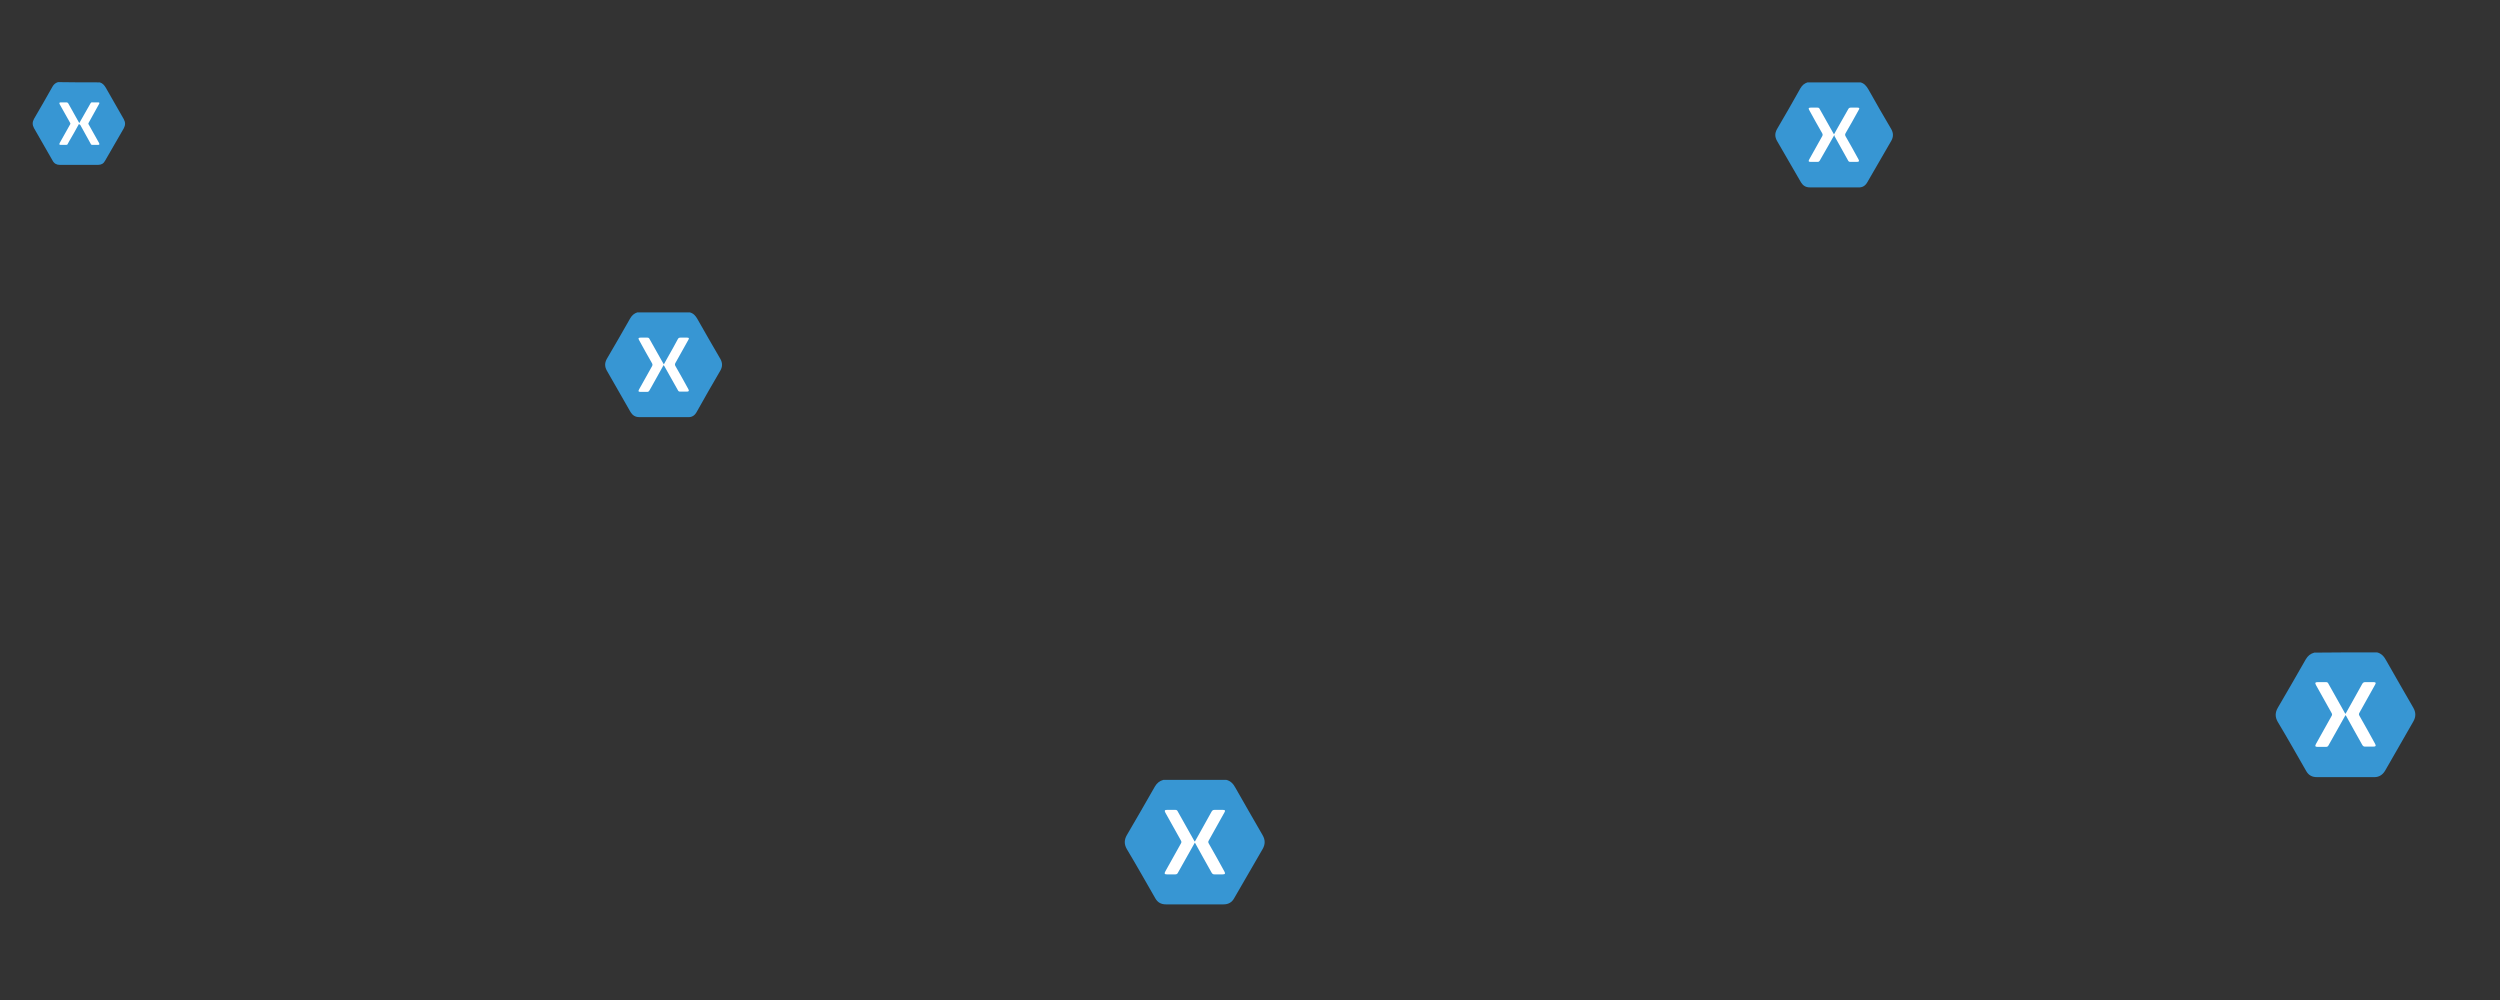 <?xml version="1.0" encoding="utf-8"?>
<!-- Generator: Adobe Illustrator 22.0.1, SVG Export Plug-In . SVG Version: 6.00 Build 0)  -->
<svg version="1.1" id="Layer_1" xmlns="http://www.w3.org/2000/svg" xmlns:xlink="http://www.w3.org/1999/xlink" x="0px" y="0px"
	 viewBox="0 0 1000 400" style="enable-background:new 0 0 1000 400;" xml:space="preserve">
<rect x="0" y="0" width="1000" height="400" fill="#333333" stroke="none"/>
<style type="text/css">
	.st0{fill:#3796D3;}
	.st1{fill:#FFFFFF;}
</style>
<g id="Xamarin_2_" transform="translate(228.835, 105.948)">
	<g id="Layer_2_3_">
		<path id="Path_6_" class="st0" d="M47.1,19c1.5,0.4,2.3,1.4,3,2.6c3,5.3,6.1,10.7,9.2,16c0.9,1.6,0.9,3.1,0,4.7
			c-3.2,5.5-6.4,11-9.5,16.6c-0.8,1.4-1.9,2.1-3.5,2c-6.5,0-12.9,0-19.4,0c-1.6,0-2.7-0.7-3.5-2c-3.2-5.5-6.3-11.1-9.5-16.6
			c-0.9-1.6-0.9-3.1,0-4.7c3.2-5.4,6.3-10.9,9.4-16.3c0.7-1.2,1.6-1.9,2.8-2.3C33.1,19,40.1,19,47.1,19z"/>
		<path id="Path_7_" class="st0" d="M31.1,40.5c-1.8,3.1-3.5,6.2-5.2,9.3c-0.4,0.7-0.2,1,0.5,1c0.9,0,1.9,0,2.8,0
			c0.4,0,0.6-0.1,0.8-0.5c0.2-0.5,0.5-0.9,0.8-1.4c1.6-2.9,3.3-5.8,4.9-8.8c0.1,0.2,0.2,0.3,0.3,0.5c1.8,3.2,3.6,6.4,5.4,9.6
			c0.2,0.4,0.5,0.6,0.9,0.6c0.9,0,1.8,0,2.7,0c0.8,0,1-0.3,0.6-1c-1.7-3.1-3.5-6.2-5.2-9.3c-0.2-0.4-0.2-0.7,0-1.1
			c1.8-3.1,3.5-6.2,5.2-9.3c0.4-0.7,0.2-0.9-0.5-0.9c-0.9,0-1.8,0-2.7,0c-0.5,0-0.7,0.1-1,0.6c-1.4,2.5-2.8,5-4.1,7.4
			c-0.5,0.9-1,1.7-1.5,2.7c-0.1-0.2-0.2-0.4-0.3-0.5c-1.8-3.2-3.6-6.4-5.4-9.6c-0.2-0.4-0.4-0.6-0.9-0.6c-0.9,0-1.8,0-2.7,0
			c-0.9,0-1,0.2-0.6,1c1.7,3.1,3.5,6.2,5.2,9.3C31.3,39.8,31.3,40.1,31.1,40.5"/>
		<path id="Path_8_" class="st1" d="M36.6,40.1c-1.7,3-3.3,5.9-4.9,8.8c-0.3,0.5-0.5,0.9-0.8,1.4c-0.2,0.3-0.4,0.5-0.8,0.5
			c-0.9,0-1.9,0-2.8,0c-0.8,0-0.9-0.3-0.5-1c1.7-3.1,3.5-6.2,5.2-9.3c0.2-0.4,0.2-0.7,0-1.1c-1.8-3.1-3.5-6.2-5.2-9.3
			c-0.4-0.7-0.3-1,0.6-1c0.9,0,1.8,0,2.7,0c0.5,0,0.7,0.2,0.9,0.6c1.8,3.2,3.6,6.4,5.4,9.6c0.1,0.1,0.2,0.3,0.3,0.5
			c0.5-0.9,1-1.8,1.5-2.7c1.4-2.5,2.8-4.9,4.1-7.4c0.2-0.4,0.5-0.6,1-0.6c0.9,0,1.8,0,2.7,0c0.8,0,0.9,0.3,0.5,0.9
			c-1.7,3.1-3.5,6.2-5.2,9.3c-0.2,0.4-0.2,0.7,0,1.1c1.8,3.1,3.5,6.2,5.2,9.3c0.4,0.7,0.2,1-0.6,1c-0.9,0-1.8,0-2.7,0
			c-0.5,0-0.7-0.2-0.9-0.6c-1.8-3.2-3.6-6.4-5.4-9.6C36.8,40.4,36.7,40.3,36.6,40.1z"/>
	</g>
</g>
<g id="Xamarin_7_" transform="translate(436.835, 292.948)">
	<g id="Layer_2_8_">
		<path id="Path_21_" class="st0" d="M53.7,19c1.7,0.4,2.8,1.6,3.6,3.1c3.6,6.4,7.3,12.7,10.9,19c1.1,1.9,1.1,3.7,0,5.6
			c-3.8,6.6-7.6,13.1-11.4,19.7c-0.9,1.6-2.3,2.4-4.2,2.4c-7.7,0-15.4,0-23.1,0c-1.9,0-3.3-0.8-4.2-2.4c-3.8-6.6-7.5-13.2-11.4-19.7
			c-1.1-1.9-1.1-3.7,0-5.6c3.8-6.5,7.5-12.9,11.2-19.4c0.8-1.4,1.9-2.3,3.4-2.7C36.9,19,45.3,19,53.7,19z"/>
		<path id="Path_22_" class="st0" d="M34.5,44.6c-2.1,3.7-4.2,7.4-6.2,11.1c-0.5,0.8-0.3,1.2,0.6,1.2c1.1,0,2.3,0,3.4,0
			c0.5,0,0.7-0.2,1-0.6c0.3-0.5,0.6-1.1,0.9-1.6c2-3.5,3.9-6.9,5.9-10.5c0.2,0.3,0.3,0.4,0.4,0.6c2.1,3.8,4.3,7.6,6.4,11.5
			c0.3,0.5,0.5,0.7,1.1,0.7c1.1,0,2.2,0,3.3,0c1,0,1.2-0.3,0.7-1.2c-2.1-3.7-4.1-7.4-6.2-11.1c-0.3-0.5-0.3-0.8,0-1.3
			c2.1-3.7,4.2-7.4,6.2-11.1c0.4-0.8,0.2-1.1-0.6-1.1c-1.1,0-2.2,0-3.3,0c-0.6,0-0.9,0.2-1.2,0.7c-1.6,3-3.3,5.9-4.9,8.8
			c-0.6,1-1.2,2.1-1.8,3.2c-0.2-0.3-0.3-0.4-0.4-0.6c-2.1-3.8-4.3-7.6-6.4-11.4c-0.2-0.4-0.5-0.7-1-0.7c-1.1,0-2.2,0-3.3,0
			c-1,0-1.2,0.3-0.7,1.2c2.1,3.7,4.1,7.4,6.2,11.1C34.8,43.8,34.8,44.1,34.5,44.6"/>
		<path id="Path_23_" class="st1" d="M41.1,44.1c-2,3.6-3.9,7-5.9,10.5c-0.3,0.5-0.6,1.1-0.9,1.6c-0.2,0.4-0.5,0.6-1,0.6
			c-1.1,0-2.3,0-3.4,0c-0.9,0-1.1-0.3-0.6-1.2c2.1-3.7,4.1-7.4,6.2-11.1c0.3-0.5,0.3-0.8,0-1.3c-2.1-3.7-4.1-7.4-6.2-11.1
			C28.9,31.3,29,31,30,31c1.1,0,2.2,0,3.3,0c0.5,0,0.8,0.2,1,0.7c2.1,3.8,4.3,7.6,6.4,11.4c0.1,0.2,0.2,0.4,0.4,0.6
			c0.6-1.1,1.2-2.1,1.8-3.2c1.7-3,3.3-5.9,4.9-8.8c0.3-0.5,0.6-0.7,1.2-0.7c1.1,0,2.2,0,3.3,0c0.9,0,1.1,0.3,0.6,1.1
			c-2.1,3.7-4.1,7.4-6.2,11.1c-0.3,0.5-0.3,0.8,0,1.3c2.1,3.7,4.2,7.4,6.2,11.1c0.5,0.9,0.3,1.2-0.7,1.2c-1.1,0-2.2,0-3.3,0
			c-0.5,0-0.8-0.2-1.1-0.7c-2.1-3.8-4.3-7.6-6.4-11.5C41.4,44.5,41.2,44.3,41.1,44.1z"/>
	</g>
</g>
<g id="Xamarin_17_" transform="translate(697, 13.948)">
	<g id="Layer_2_18_">
		<path id="Path_51_" class="st0" d="M47.2,19c1.5,0.4,2.3,1.4,3.1,2.7c3,5.4,6.1,10.7,9.2,16c0.9,1.6,0.9,3.1,0,4.7
			c-3.2,5.5-6.4,11.1-9.6,16.6c-0.8,1.4-2,2.1-3.5,2c-6.5,0-13,0-19.5,0c-1.6,0-2.7-0.7-3.5-2c-3.2-5.6-6.4-11.1-9.6-16.6
			c-0.9-1.6-0.9-3.1,0-4.7c3.2-5.4,6.3-10.9,9.4-16.4c0.7-1.2,1.6-1.9,2.8-2.3C33.1,19,40.2,19,47.2,19z"/>
		<path id="Path_52_" class="st0" d="M31.1,40.5c-1.8,3.1-3.5,6.2-5.2,9.3c-0.4,0.7-0.2,1,0.5,1c1,0,1.9,0,2.9,0
			c0.4,0,0.6-0.1,0.8-0.5c0.2-0.5,0.5-0.9,0.8-1.4c1.6-2.9,3.3-5.8,5-8.8c0.1,0.2,0.2,0.3,0.3,0.5c1.8,3.2,3.6,6.4,5.4,9.7
			c0.2,0.4,0.5,0.6,0.9,0.6c0.9,0,1.8,0,2.7,0c0.8,0,1-0.3,0.6-1c-1.7-3.1-3.5-6.2-5.2-9.3c-0.2-0.4-0.2-0.7,0-1.1
			c1.8-3.1,3.5-6.2,5.3-9.4c0.4-0.7,0.2-0.9-0.5-0.9c-0.9,0-1.8,0-2.7,0c-0.5,0-0.7,0.1-1,0.6c-1.4,2.5-2.8,5-4.2,7.4
			c-0.5,0.9-1,1.7-1.5,2.7c-0.1-0.2-0.2-0.4-0.3-0.5c-1.8-3.2-3.6-6.4-5.4-9.6c-0.2-0.4-0.4-0.6-0.9-0.6c-0.9,0-1.8,0-2.7,0
			c-0.9,0-1,0.2-0.6,1c1.7,3.1,3.5,6.2,5.2,9.3C31.4,39.9,31.4,40.1,31.1,40.5"/>
		<path id="Path_53_" class="st1" d="M36.7,40.1c-1.7,3-3.3,5.9-5,8.8c-0.3,0.5-0.5,0.9-0.8,1.4c-0.2,0.3-0.4,0.5-0.8,0.5
			c-1,0-1.9,0-2.9,0c-0.8,0-0.9-0.3-0.5-1c1.7-3.1,3.5-6.2,5.2-9.3c0.2-0.4,0.2-0.7,0-1.1c-1.8-3.1-3.5-6.2-5.2-9.3
			c-0.4-0.7-0.3-1,0.6-1c0.9,0,1.8,0,2.7,0c0.5,0,0.7,0.2,0.9,0.6c1.8,3.2,3.6,6.4,5.4,9.6c0.1,0.1,0.2,0.3,0.3,0.5
			c0.5-0.9,1-1.8,1.5-2.7c1.4-2.5,2.8-5,4.2-7.4c0.2-0.4,0.5-0.6,1-0.6c0.9,0,1.8,0,2.7,0c0.8,0,0.9,0.3,0.5,0.9
			c-1.7,3.1-3.5,6.3-5.3,9.4c-0.2,0.4-0.2,0.7,0,1.1c1.8,3.1,3.5,6.2,5.2,9.3c0.4,0.7,0.2,1-0.6,1c-0.9,0-1.8,0-2.7,0
			c-0.5,0-0.7-0.2-0.9-0.6c-1.8-3.2-3.6-6.4-5.4-9.7C36.9,40.5,36.8,40.3,36.7,40.1z"/>
	</g>
</g>
<g id="Xamarin_19_" transform="translate(0, 13.948)">
	<g id="Layer_2_20_">
		<path id="Path_57_" class="st0" d="M39.9,19c1.1,0.3,1.8,1.1,2.4,2.1c2.4,4.2,4.8,8.4,7.2,12.6c0.7,1.3,0.7,2.4,0,3.7
			c-2.5,4.3-5,8.7-7.5,13c-0.6,1.1-1.5,1.6-2.8,1.6c-5.1,0-10.2,0-15.3,0c-1.2,0-2.2-0.5-2.8-1.6c-2.5-4.4-5-8.7-7.5-13.1
			c-0.7-1.3-0.7-2.4,0-3.7c2.5-4.3,5-8.6,7.4-12.9c0.5-0.9,1.2-1.5,2.2-1.8C28.8,19,34.4,19,39.9,19z"/>
		<path id="Path_58_" class="st0" d="M27.3,35.9c-1.4,2.4-2.7,4.9-4.1,7.3C22.8,43.8,23,44,23.6,44c0.7,0,1.5,0,2.2,0
			c0.3,0,0.5-0.1,0.6-0.4c0.2-0.4,0.4-0.7,0.6-1.1c1.3-2.3,2.6-4.6,3.9-6.9c0.1,0.2,0.2,0.3,0.2,0.4c1.4,2.5,2.8,5.1,4.2,7.6
			c0.2,0.3,0.4,0.5,0.7,0.4c0.7,0,1.4,0,2.2,0c0.6,0,0.8-0.2,0.4-0.8c-1.4-2.4-2.7-4.9-4.1-7.3c-0.2-0.3-0.2-0.5,0-0.8
			c1.4-2.4,2.7-4.9,4.1-7.4c0.3-0.5,0.2-0.7-0.4-0.7c-0.7,0-1.4,0-2.2,0c-0.4,0-0.6,0.1-0.8,0.4c-1.1,2-2.2,3.9-3.3,5.8
			c-0.4,0.7-0.8,1.4-1.2,2.1c-0.1-0.2-0.2-0.3-0.2-0.4c-1.4-2.5-2.8-5-4.2-7.5c-0.2-0.3-0.3-0.5-0.7-0.4c-0.7,0-1.4,0-2.2,0
			c-0.7,0-0.8,0.2-0.5,0.8c1.4,2.4,2.7,4.9,4.1,7.3C27.5,35.4,27.4,35.6,27.3,35.9"/>
		<path id="Path_59_" class="st1" d="M31.6,35.6c-1.3,2.4-2.6,4.7-3.9,6.9c-0.2,0.4-0.4,0.7-0.6,1.1c-0.1,0.3-0.3,0.4-0.6,0.4
			c-0.7,0-1.5,0-2.2,0c-0.6,0-0.7-0.2-0.4-0.8c1.4-2.4,2.7-4.9,4.1-7.3c0.2-0.3,0.2-0.5,0-0.8c-1.4-2.4-2.7-4.9-4.1-7.3
			c-0.3-0.6-0.2-0.8,0.5-0.8c0.7,0,1.4,0,2.2,0c0.4,0,0.5,0.2,0.7,0.4c1.4,2.5,2.8,5,4.2,7.5c0.1,0.1,0.1,0.2,0.2,0.4
			c0.4-0.7,0.8-1.4,1.2-2.1c1.1-2,2.2-3.9,3.3-5.8c0.2-0.3,0.4-0.5,0.8-0.4c0.7,0,1.4,0,2.2,0c0.6,0,0.7,0.2,0.4,0.7
			c-1.4,2.5-2.7,4.9-4.1,7.4c-0.2,0.3-0.2,0.5,0,0.8c1.4,2.4,2.7,4.9,4.1,7.3c0.3,0.6,0.2,0.8-0.4,0.8c-0.7,0-1.4,0-2.2,0
			c-0.4,0-0.6-0.1-0.7-0.4c-1.4-2.5-2.8-5.1-4.2-7.6C31.8,35.9,31.7,35.8,31.6,35.6z"/>
	</g>
</g>
<g id="Xamarin_22_" transform="translate(953, 241.948)">
	<g id="Layer_2_23_">
		<path id="Path_66_" class="st0" d="M-2.2,19c1.7,0.4,2.8,1.6,3.6,3.1c3.6,6.4,7.3,12.7,10.9,19c1.1,1.9,1.1,3.7,0,5.6
			C8.5,53.3,4.7,59.9,1,66.4C0,68-1.4,68.9-3.2,68.9c-7.7,0-15.4,0-23.1,0c-1.9,0-3.3-0.8-4.2-2.4c-3.8-6.6-7.5-13.2-11.4-19.7
			c-1.1-1.9-1.1-3.7,0-5.6c3.8-6.5,7.5-12.9,11.2-19.4c0.8-1.4,1.9-2.3,3.4-2.7C-19,19-10.6,19-2.2,19z"/>
		<path id="Path_67_" class="st0" d="M-21.3,44.6c-2.1,3.7-4.2,7.4-6.2,11.1c-0.5,0.8-0.3,1.2,0.6,1.2c1.1,0,2.3,0,3.4,0
			c0.5,0,0.7-0.2,1-0.6c0.3-0.5,0.6-1.1,0.9-1.6c2-3.5,3.9-6.9,5.9-10.5c0.2,0.3,0.3,0.4,0.4,0.6c2.1,3.8,4.3,7.6,6.4,11.5
			c0.3,0.5,0.5,0.7,1.1,0.7c1.1,0,2.2,0,3.3,0c1,0,1.2-0.3,0.7-1.2c-2.1-3.7-4.1-7.4-6.2-11.1c-0.3-0.5-0.3-0.8,0-1.3
			c2.1-3.7,4.2-7.4,6.2-11.1c0.4-0.8,0.2-1.1-0.6-1.1c-1.1,0-2.2,0-3.3,0c-0.6,0-0.9,0.2-1.2,0.7c-1.6,3-3.3,5.9-4.9,8.8
			c-0.6,1-1.2,2.1-1.8,3.2c-0.2-0.3-0.3-0.4-0.4-0.6c-2.1-3.8-4.3-7.6-6.4-11.4c-0.2-0.4-0.5-0.7-1-0.7c-1.1,0-2.2,0-3.3,0
			c-1,0-1.2,0.3-0.7,1.2c2.1,3.7,4.1,7.4,6.2,11.1C-21.1,43.8-21.1,44.1-21.3,44.6"/>
		<path id="Path_68_" class="st1" d="M-14.8,44.1c-2,3.6-3.9,7-5.9,10.5c-0.3,0.5-0.6,1.1-0.9,1.6c-0.2,0.4-0.5,0.6-1,0.6
			c-1.1,0-2.3,0-3.4,0c-0.9,0-1.1-0.3-0.6-1.2c2.1-3.7,4.1-7.4,6.2-11.1c0.3-0.5,0.3-0.8,0-1.3c-2.1-3.7-4.1-7.4-6.2-11.1
			c-0.5-0.9-0.3-1.2,0.7-1.2c1.1,0,2.2,0,3.3,0c0.5,0,0.8,0.2,1,0.7c2.1,3.8,4.3,7.6,6.4,11.4c0.1,0.2,0.2,0.4,0.4,0.6
			c0.6-1.1,1.2-2.1,1.8-3.2c1.7-3,3.3-5.9,4.9-8.8c0.3-0.5,0.6-0.7,1.2-0.7c1.1,0,2.2,0,3.3,0c0.9,0,1.1,0.3,0.6,1.1
			c-2.1,3.7-4.1,7.4-6.2,11.1c-0.3,0.5-0.3,0.8,0,1.3c2.1,3.7,4.2,7.4,6.2,11.1c0.5,0.9,0.3,1.2-0.7,1.2c-1.1,0-2.2,0-3.3,0
			c-0.5,0-0.8-0.2-1.1-0.7c-2.1-3.8-4.3-7.6-6.4-11.5C-14.5,44.5-14.7,44.3-14.8,44.1z"/>
	</g>
</g>
</svg>
